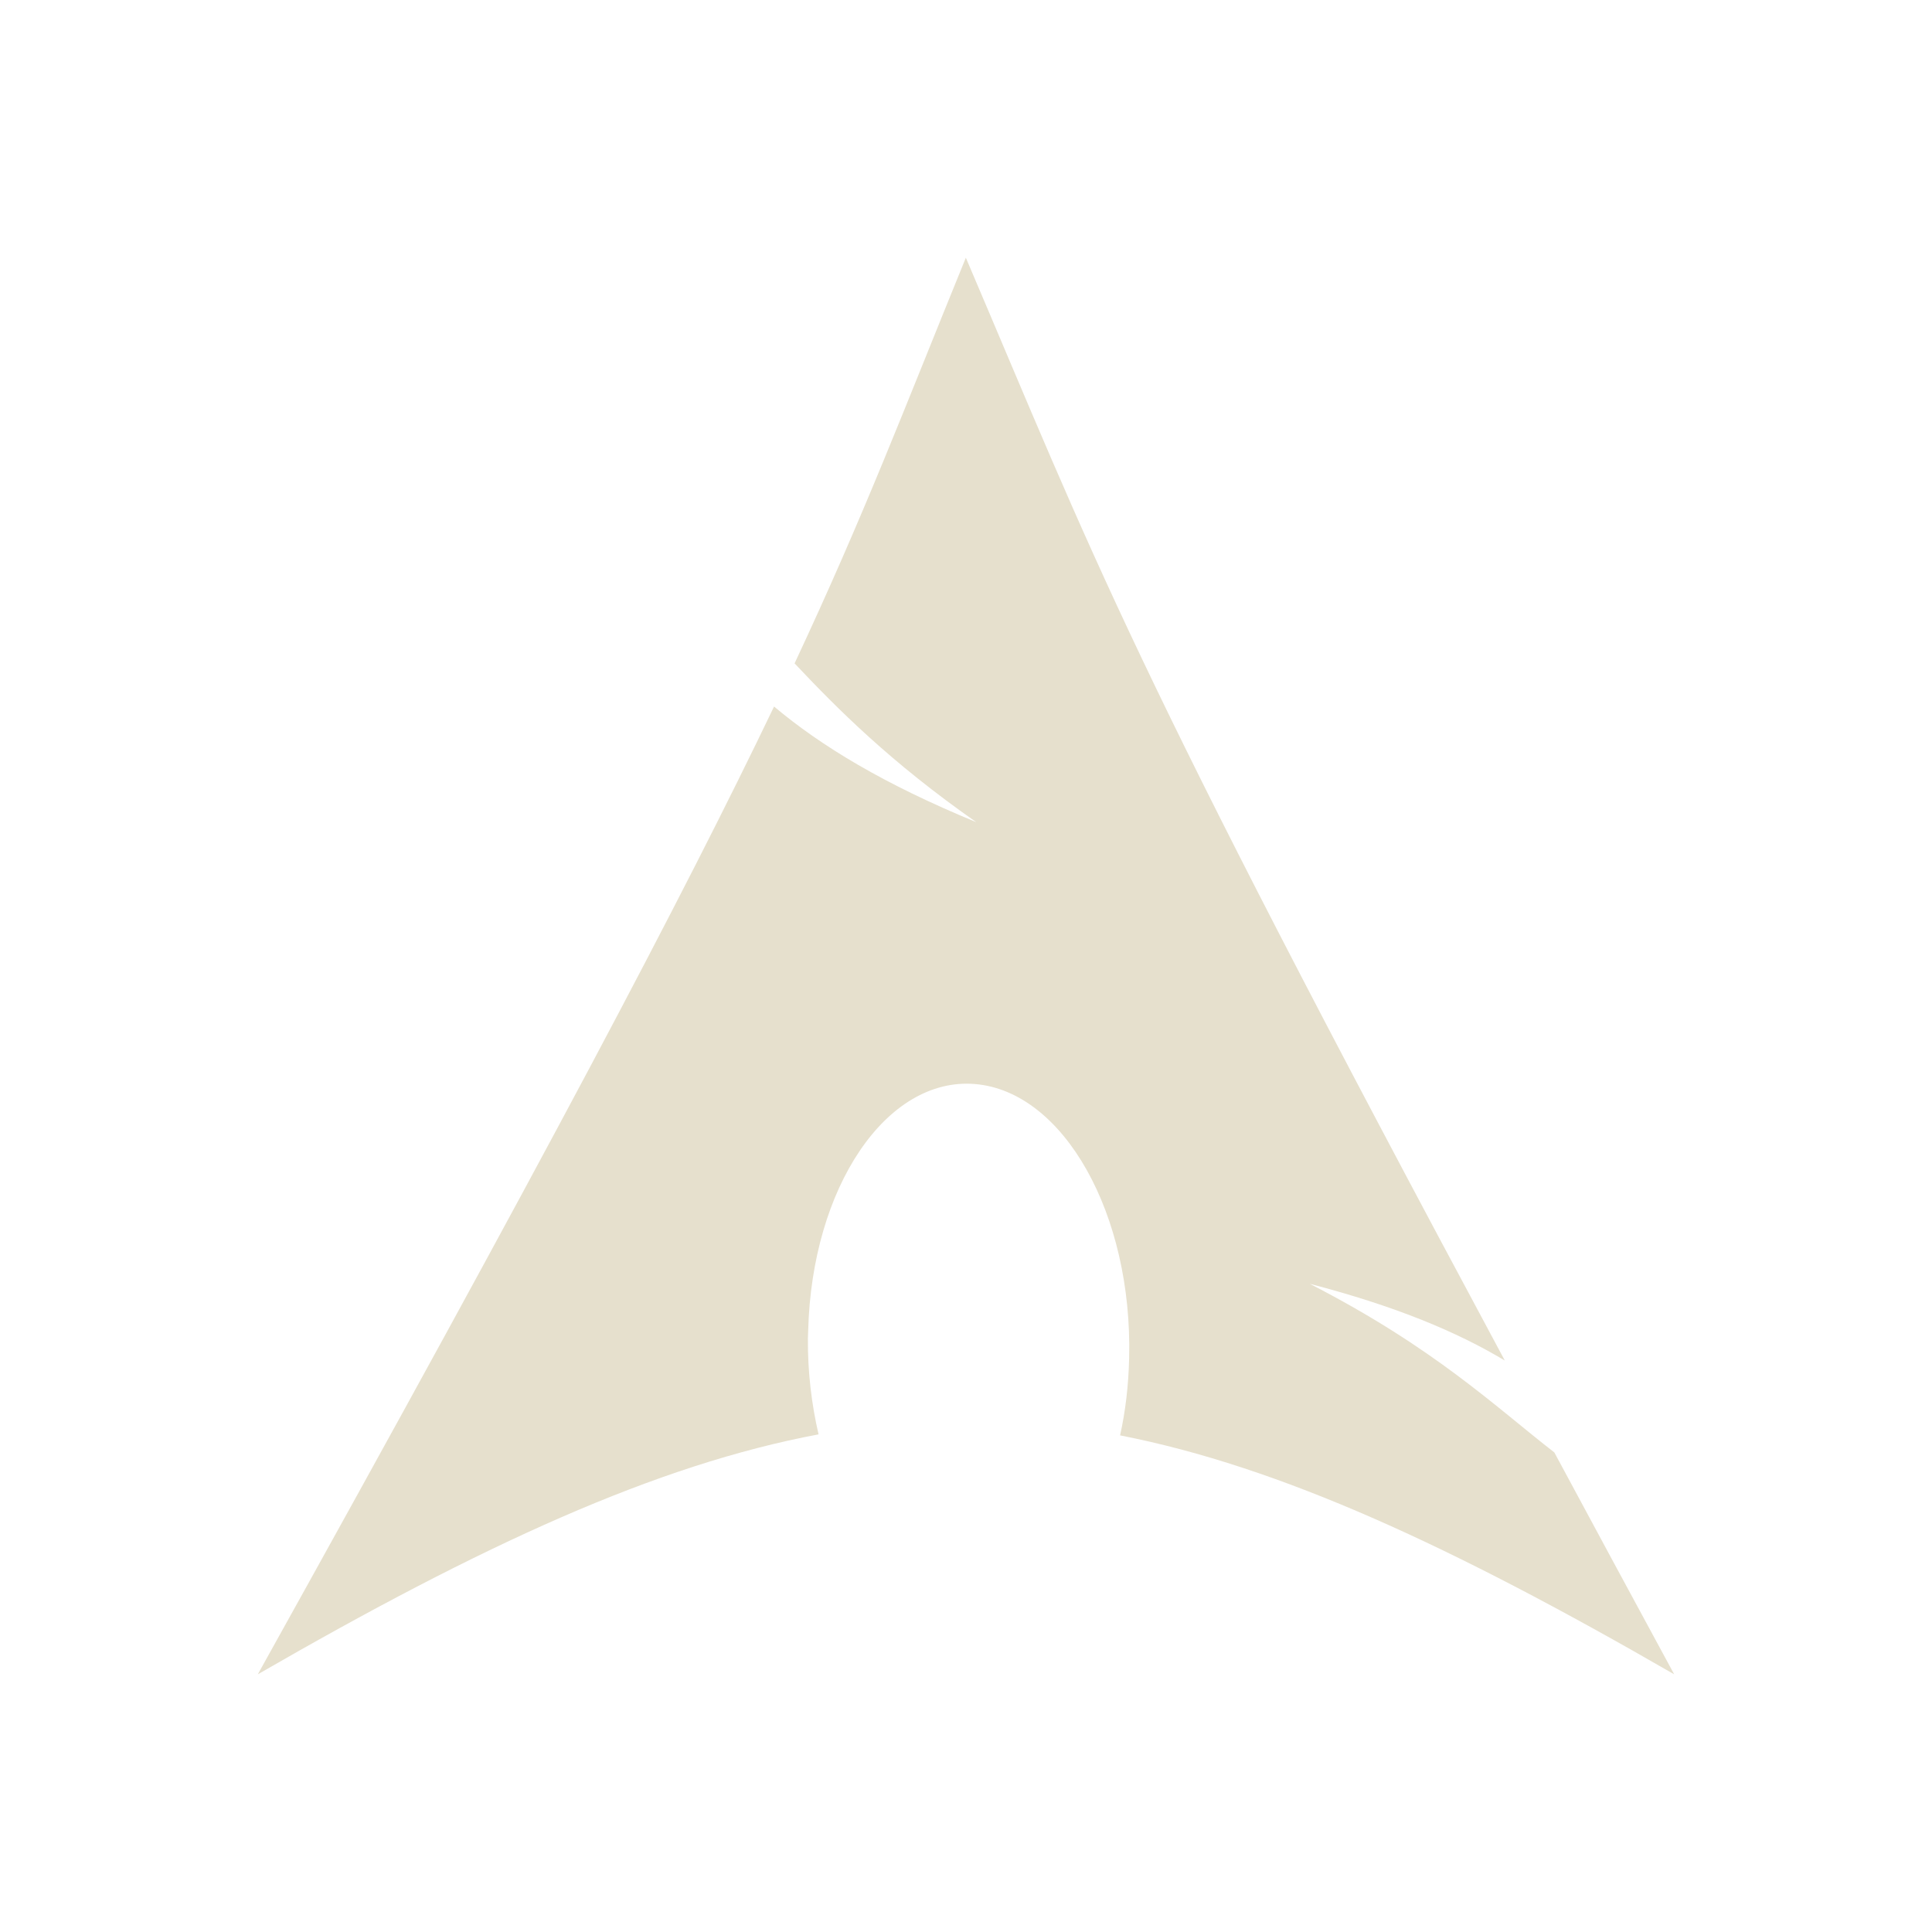 <?xml version="1.0" encoding="UTF-8" standalone="no"?>
<!-- Created with Inkscape (http://www.inkscape.org/) -->

<svg
   width="512"
   height="512"
   viewBox="0 0 135.467 135.467"
   version="1.1"
   id="svg3929"
   xml:space="preserve"
   xmlns="http://www.w3.org/2000/svg"
   xmlns:svg="http://www.w3.org/2000/svg"><defs
     id="defs3926" /><g
     id="layer1"><path
       fill="#1793d1"
       d="m 67.724,18.067 c -4.421,10.839 -7.088,17.93 -12.01,28.448 3.018,3.199 6.722,6.924 12.738,11.132 C 61.984,54.985 57.573,52.312 54.275,49.54 47.976,62.685 38.106,81.411 18.076,117.4 33.819,108.315 46.022,102.708 57.395,100.574 c -0.488,-2.104 -0.766,-4.375 -0.747,-6.742 l 0.019,-0.508 c 0.25,-10.084 5.496,-17.839 11.711,-17.313 6.215,0.527 11.045,9.136 10.794,19.219 -0.042,1.901 -0.257,3.724 -0.634,5.415 11.249,2.2 23.323,7.788 38.852,16.754 -3.06,-5.637 -5.798,-10.717 -8.404,-15.559 -4.112,-3.186 -8.398,-7.334 -17.149,-11.823 6.013,1.566 10.317,3.365 13.676,5.38 C 78.974,45.985 76.827,39.42 67.723,18.07 l 5.97e-4,-0.003 z"
       id="path4778"
       style="fill:#e6e0cd;fill-opacity:1;stroke-width:0.265" /></g></svg>
